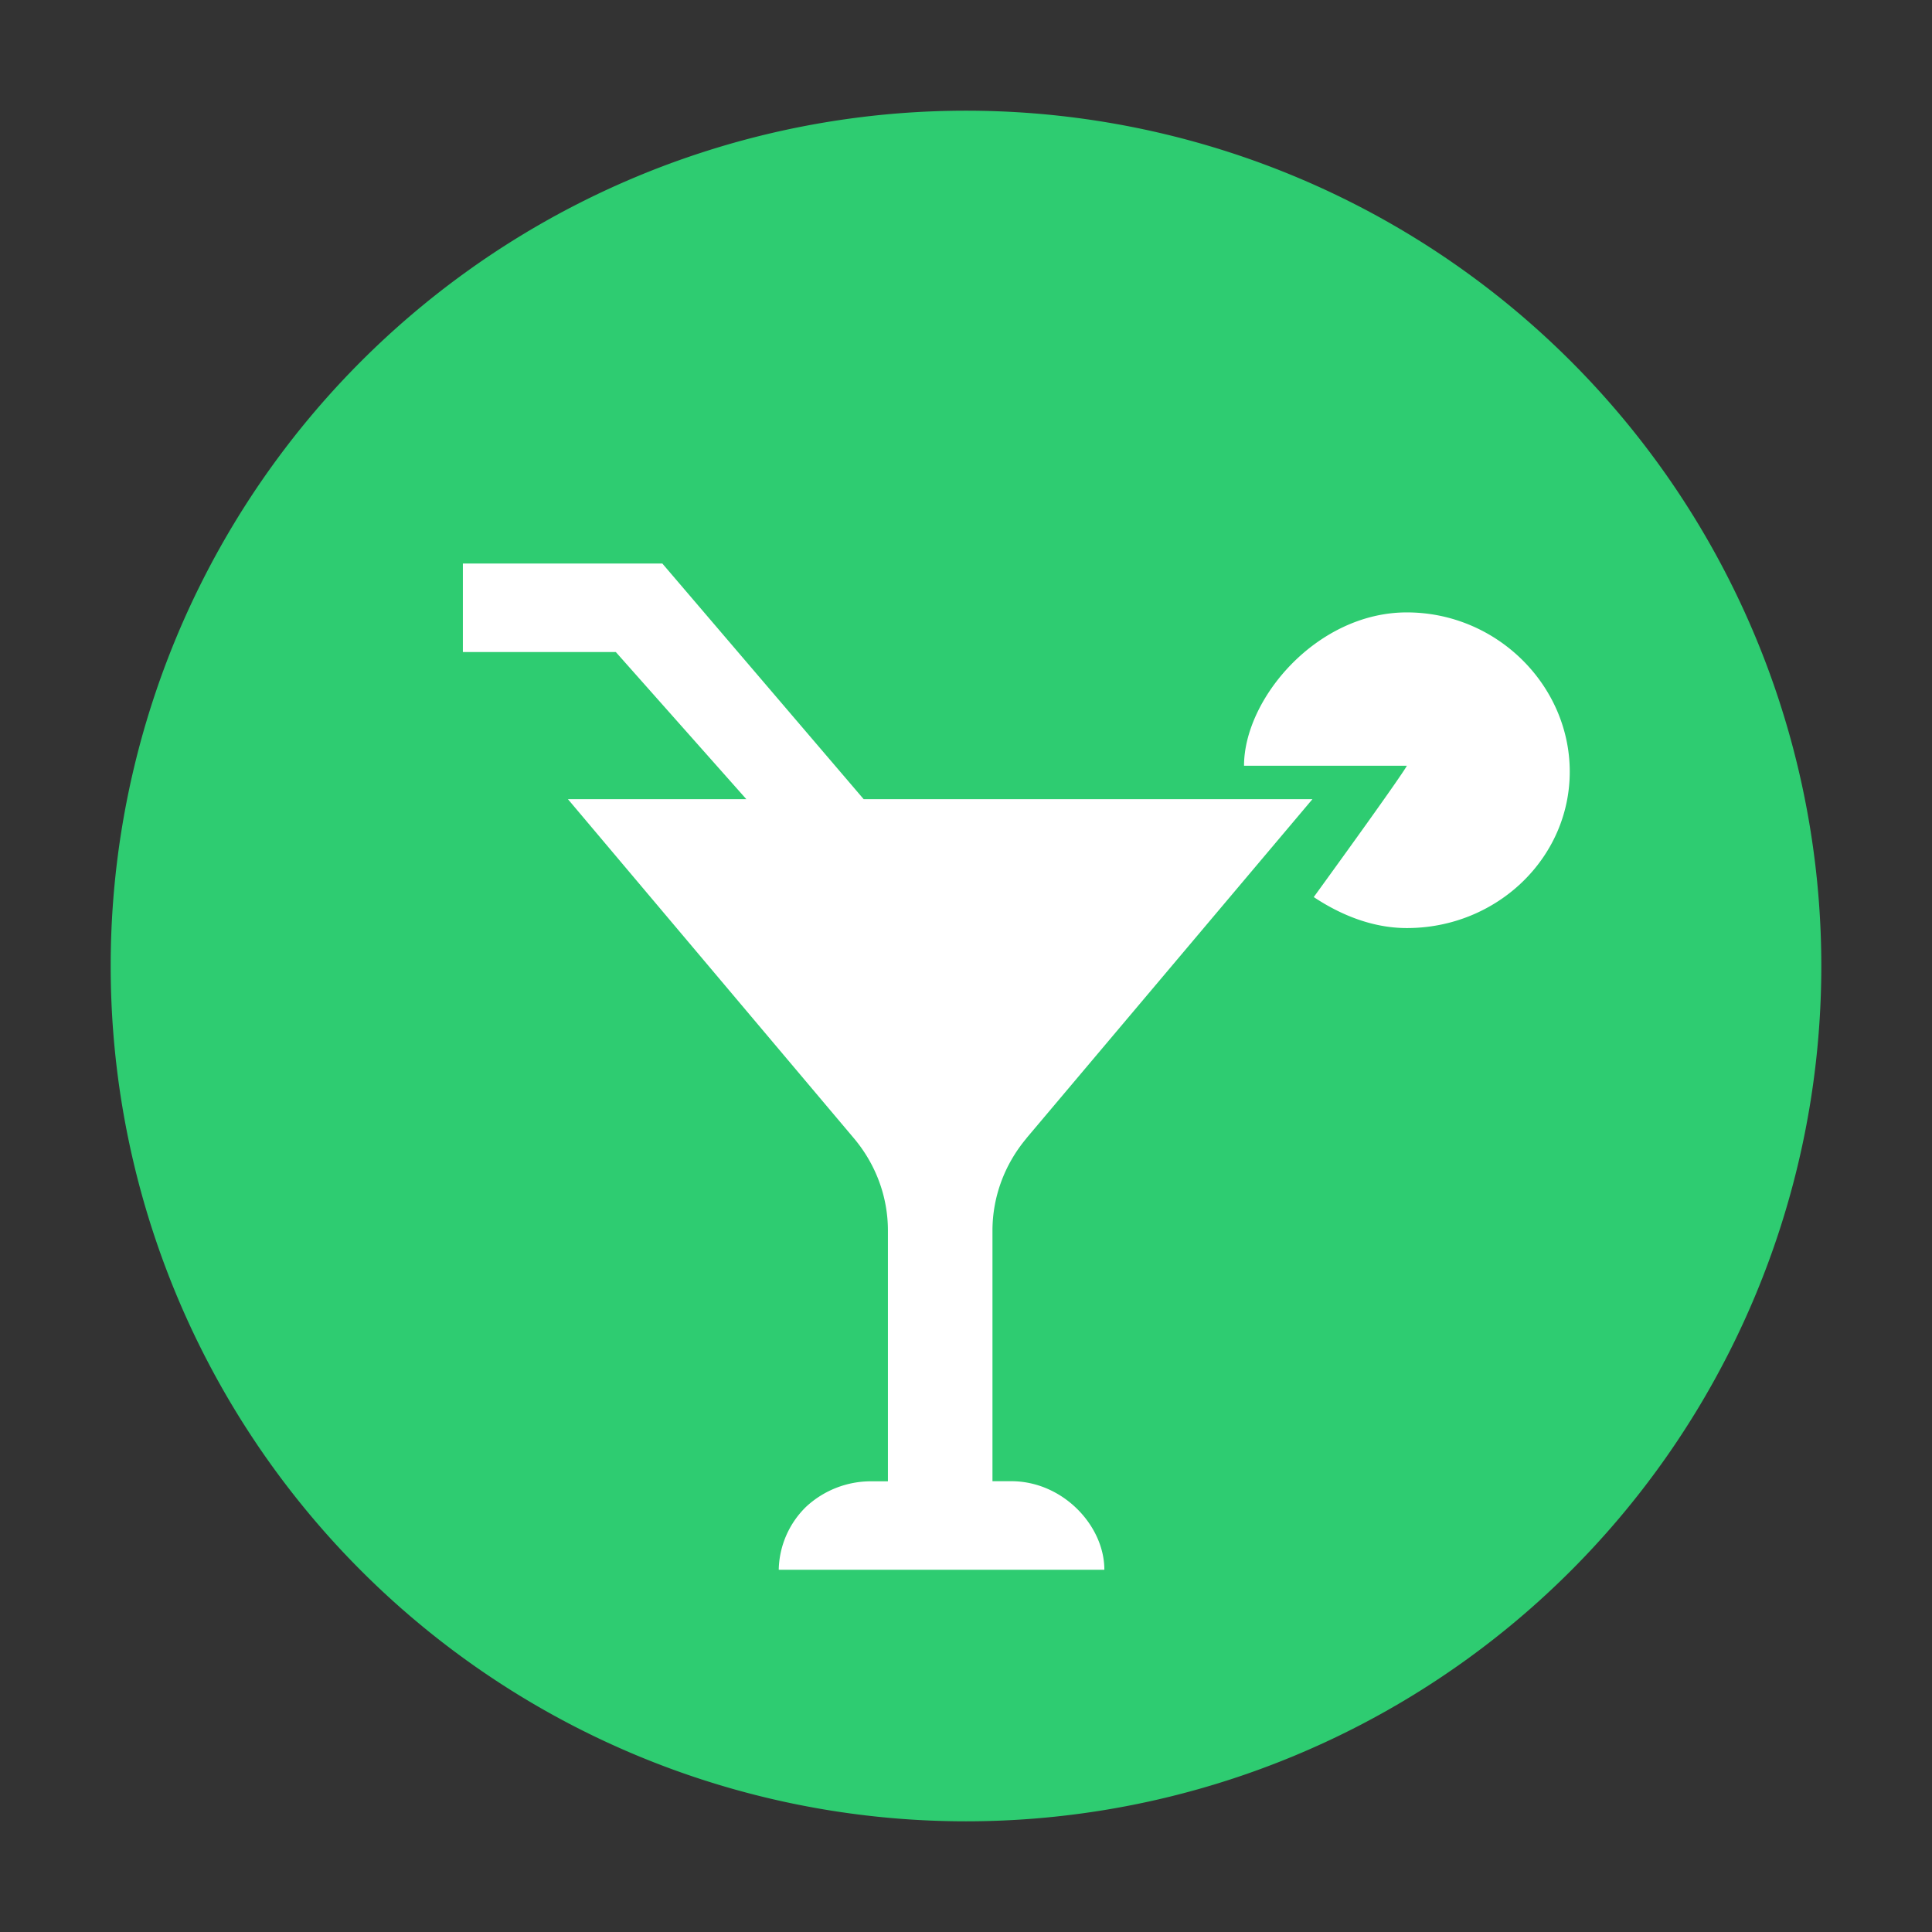 <svg xmlns="http://www.w3.org/2000/svg" viewBox="0 0 1024 1024"><rect x="0" y="0" width="1024" height="1024" fill="#333333" stroke="none"/><path fill="#2ecc71" d="M58.667 512a453.333 453.333 0 1 0 906.666 0 453.333 453.333 0 1 0-906.666 0"/><path fill="#FFF" d="M745.653 324.587c-47.68 0-86.293 45.76-86.293 81.28h86.293s0 1.6-49.333 69.6c14.027 9.333 30.987 16.426 49.333 16.426 47.68 0 86.347-37.066 86.347-82.88 0-45.76-38.667-84.426-86.347-84.426m-201.6 278.666 151.574-179.68H457.76L351.04 298.667H245.333V345.6H326.4l69.173 77.973h-94.56l151.574 179.734c11.68 13.866 18.026 31.093 18.026 48.906V785.12h-8.586a50.5 50.5 0 0 0-34.88 13.6 47.9 47.9 0 0 0-14.4 33.28h172.586c0-23.467-22.08-46.933-49.333-46.933h-9.973v-132.8c0-17.867 6.4-35.147 18.08-49.014z"/></svg>
